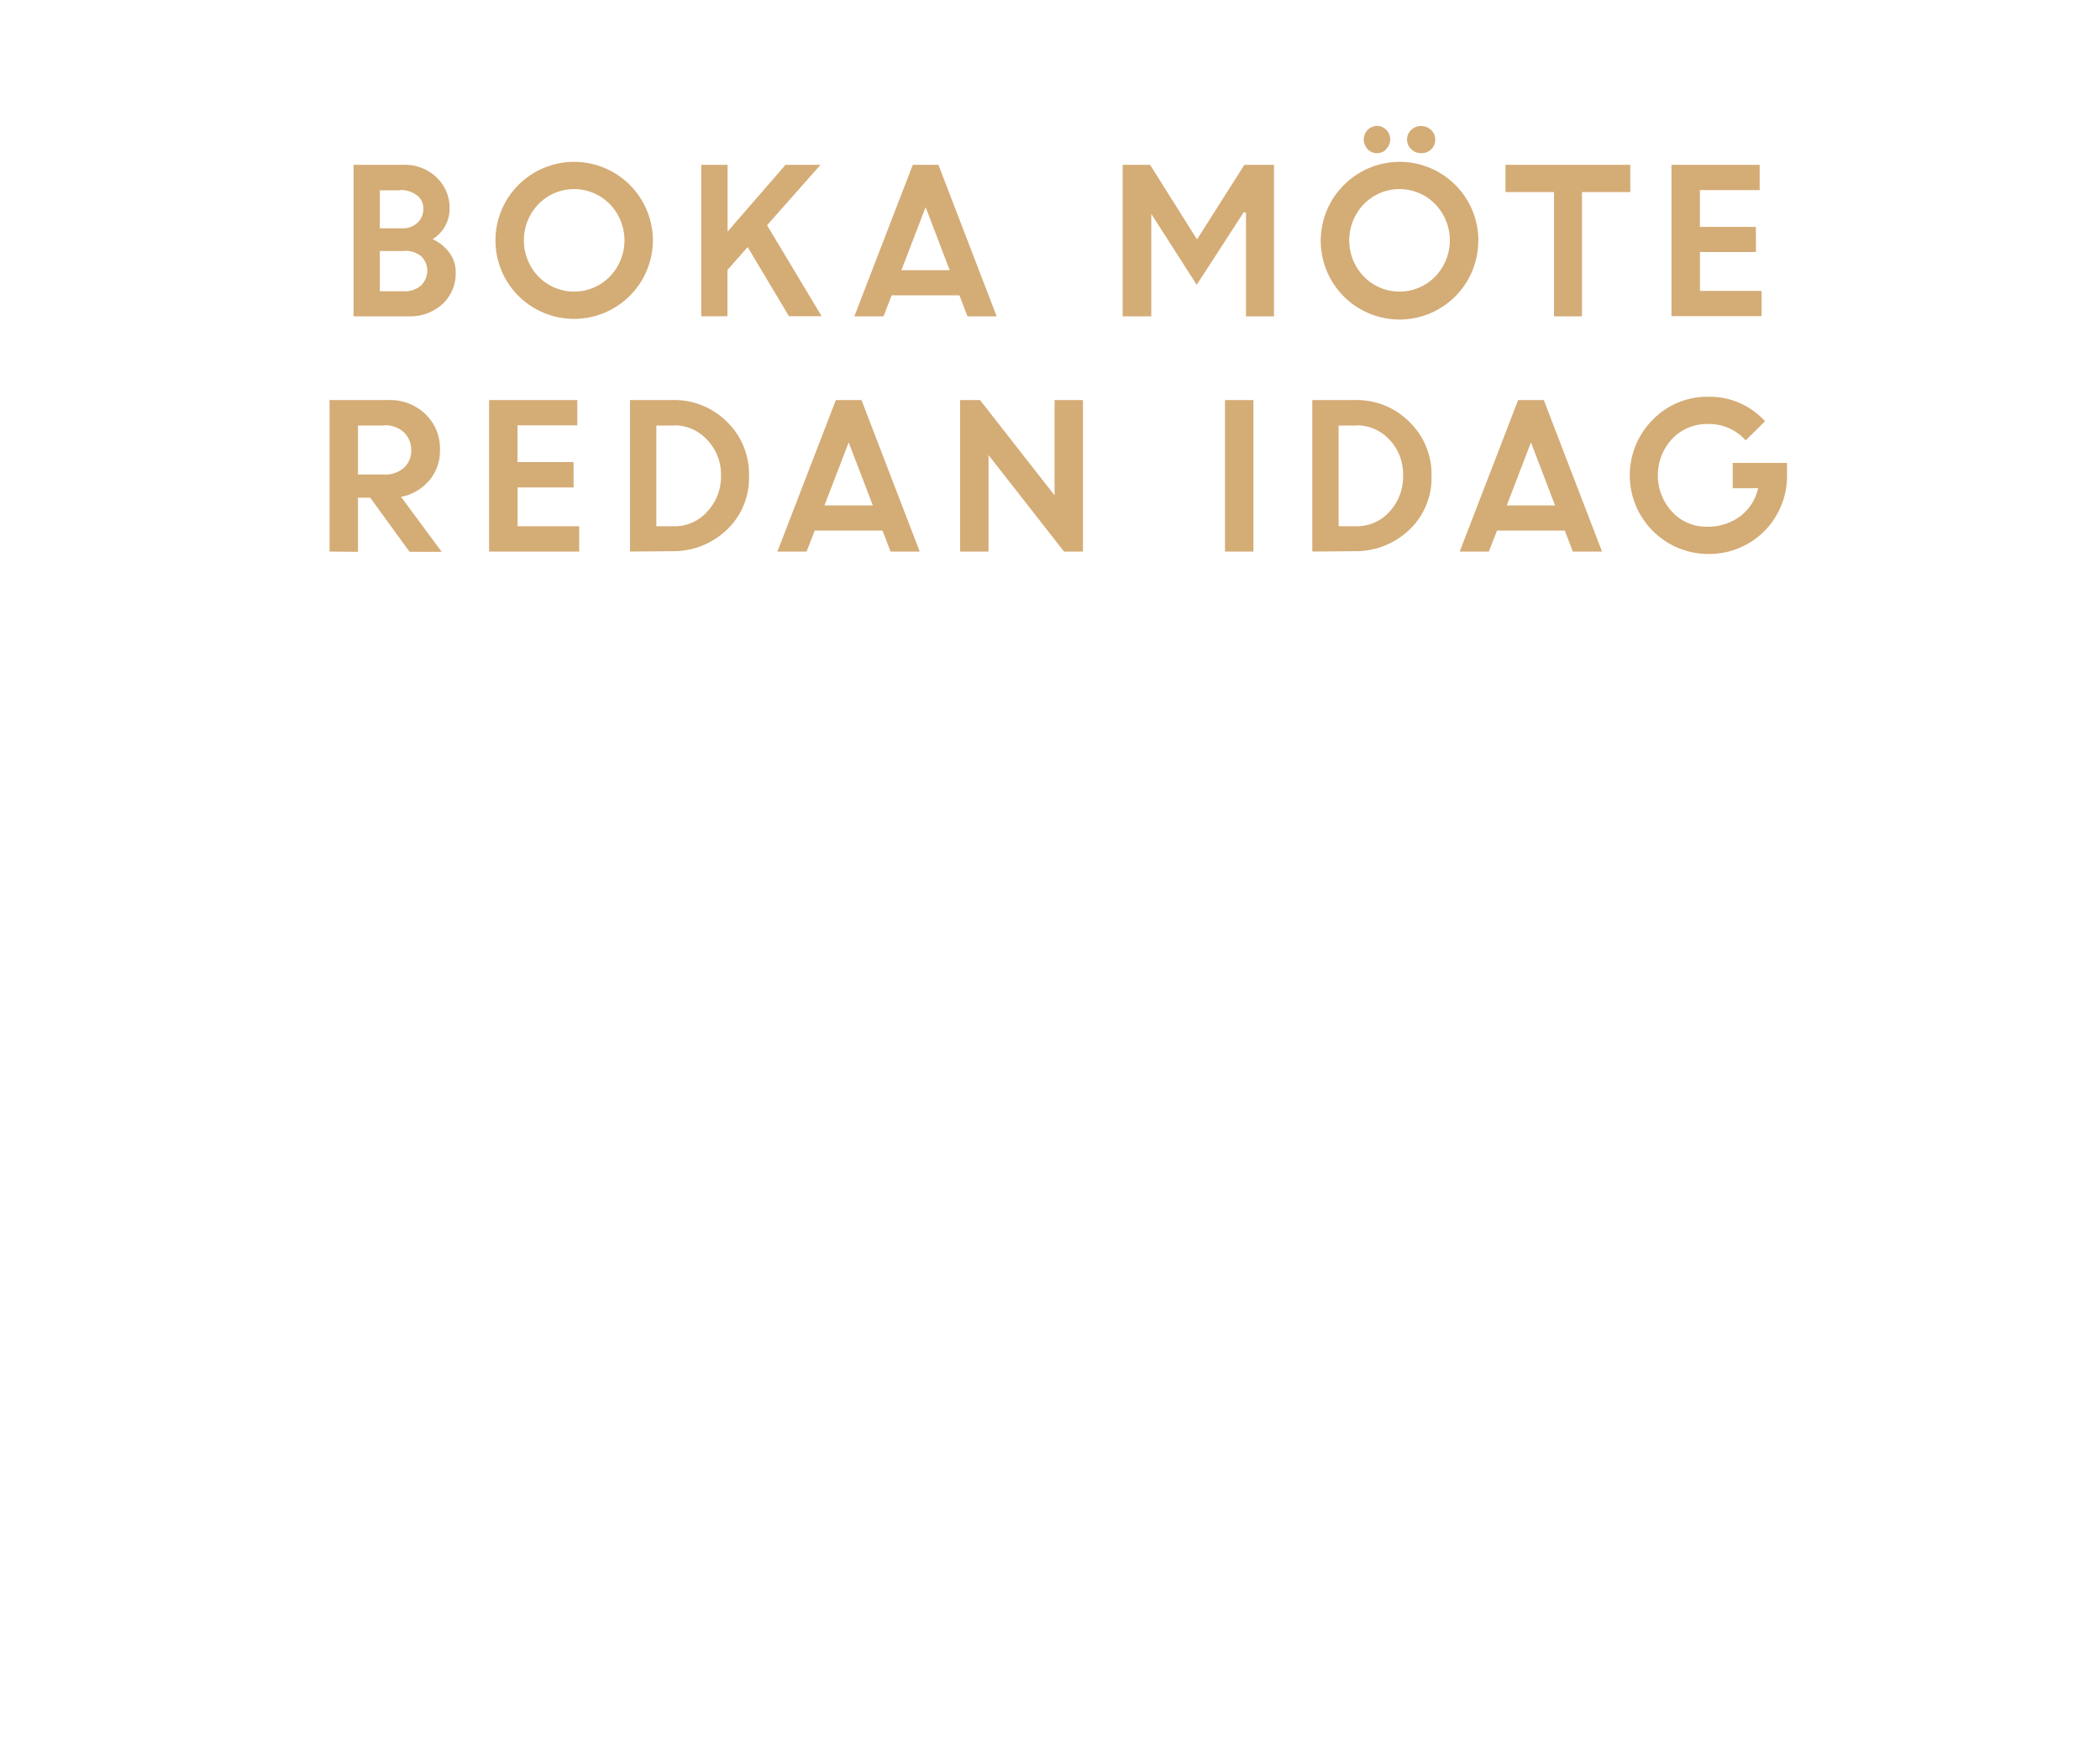 <svg id="Layer_1" data-name="Layer 1" xmlns="http://www.w3.org/2000/svg" viewBox="0 0 300 250"><defs><style>.cls-1{fill:#d4ac76;}</style></defs><title>text</title><path class="cls-1" d="M50.51,45.18V23.54h7.12a6.54,6.54,0,0,1,4.74,1.8,6,6,0,0,1,1.86,4.47,5.09,5.09,0,0,1-2.43,4.35,6.07,6.07,0,0,1,2.4,1.94,4.57,4.57,0,0,1,.9,2.75,5.94,5.94,0,0,1-1.89,4.58,6.78,6.78,0,0,1-4.79,1.75Zm6.65-18h-2.9v5.43H57.5a3,3,0,0,0,2.15-.8,2.67,2.67,0,0,0,.83-2,2.31,2.31,0,0,0-.91-1.91A3.8,3.8,0,0,0,57.16,27.15Zm.62,8.68H54.26v5.74h3.43a3.47,3.47,0,0,0,2.45-.82,2.91,2.91,0,0,0,.06-4.15A3.5,3.5,0,0,0,57.78,35.83Z"/><path class="cls-1" d="M93.27,34.34a11.26,11.26,0,0,1-19.2,7.93,11.2,11.2,0,0,1,0-15.86,11.25,11.25,0,0,1,19.2,7.93ZM76.93,39.51a7.12,7.12,0,0,0,10.18,0,7.44,7.44,0,0,0,0-10.36,7.12,7.12,0,0,0-10.18,0,7.46,7.46,0,0,0,0,10.36Z"/><path class="cls-1" d="M100.18,45.18V23.54h3.76v9.54l8.28-9.54h5l-7.64,8.63,7.8,13h-4.67l-5.9-9.88-2.89,3.27v6.61Z"/><path class="cls-1" d="M122.05,45.18l8.35-21.64h3.66l8.32,21.64h-4.17l-1.15-3h-9.68l-1.16,3Zm10.18-15.59-3.46,9h6.9Z"/><path class="cls-1" d="M160.38,45.18V23.54h3.92L171,34.2l6.77-10.66H182V45.18H178V30.37l-.33-.05-6.71,10.36-6.55-10.22h.06V45.18Z"/><path class="cls-1" d="M211.18,34.34A11.25,11.25,0,1,1,192,26.41a11.25,11.25,0,0,1,19.2,7.93Zm-16.34,5.17a7.12,7.12,0,0,0,10.18,0,7.44,7.44,0,0,0,0-10.36,7.12,7.12,0,0,0-10.18,0,7.46,7.46,0,0,0,0,10.36Zm3.2-18.2a1.75,1.75,0,0,1-1.33.57,1.79,1.79,0,0,1-1.33-.57,2,2,0,0,1,0-2.76,1.94,1.94,0,0,1,1.35-.56,1.79,1.79,0,0,1,1.31.56,1.89,1.89,0,0,1,.56,1.37A1.94,1.94,0,0,1,198,21.31Zm6.44,0a2,2,0,0,1-1.44.57,2,2,0,0,1-1.43-.57,1.84,1.84,0,0,1-.6-1.39,1.81,1.81,0,0,1,.6-1.37A2,2,0,0,1,203,18a2.05,2.05,0,0,1,1.44.56,1.84,1.84,0,0,1,.59,1.37A1.87,1.87,0,0,1,204.48,21.31Z"/><path class="cls-1" d="M215.07,27.43V23.54H232.9v3.89H226V45.18H222V27.43Z"/><path class="cls-1" d="M250.85,36h-8v5.55h8.8v3.61H238.78V23.54h12.6v3.61h-8.54v5.26h8Z"/><path class="cls-1" d="M47.08,78.78V57.14h8.47a7.27,7.27,0,0,1,5.21,2,6.73,6.73,0,0,1,2.09,5.13,6.46,6.46,0,0,1-1.56,4.39,7,7,0,0,1-4,2.31l5.81,7.85H58.51l-5.62-7.73H51.14v7.73Zm7.84-18H51.14v7h3.78a4,4,0,0,0,2.82-1,3.23,3.23,0,0,0,1-2.5,3.38,3.38,0,0,0-1.08-2.56A3.86,3.86,0,0,0,54.92,60.75Z"/><path class="cls-1" d="M81.94,69.62h-8v5.55h8.8v3.61H69.87V57.14h12.6v3.61H73.93V66h8Z"/><path class="cls-1" d="M90,78.78V57.14h6.17a10.59,10.59,0,0,1,7.66,3.09A10.39,10.39,0,0,1,107,68a10.15,10.15,0,0,1-3.23,7.73,11.06,11.06,0,0,1-7.84,3Zm6.22-18H93.76V75.17h2.5a6.21,6.21,0,0,0,4.78-2.1A7.3,7.3,0,0,0,103,67.92a7.15,7.15,0,0,0-2-5.12A6.35,6.35,0,0,0,96.23,60.75Z"/><path class="cls-1" d="M111.06,78.78l8.35-21.64h3.66l8.32,21.64h-4.17l-1.15-3h-9.68l-1.16,3Zm10.18-15.59-3.46,9h6.91Z"/><path class="cls-1" d="M137.16,78.78V57.14H140l10.65,13.61V57.14h4.06V78.78H152L141.22,65V78.78Z"/><path class="cls-1" d="M175,78.78V57.14h4.06V78.78Z"/><path class="cls-1" d="M187.47,78.78V57.14h6.18a10.61,10.61,0,0,1,7.66,3.09A10.39,10.39,0,0,1,204.5,68a10.15,10.15,0,0,1-3.23,7.73,11.08,11.08,0,0,1-7.84,3Zm6.23-18h-2.47V75.17h2.5a6.22,6.22,0,0,0,4.78-2.1,7.3,7.3,0,0,0,1.93-5.15,7.15,7.15,0,0,0-1.95-5.12A6.36,6.36,0,0,0,193.7,60.75Z"/><path class="cls-1" d="M208.53,78.78l8.35-21.64h3.66l8.32,21.64h-4.17l-1.15-3h-9.68l-1.16,3Zm10.18-15.59-3.46,9h6.9Z"/><path class="cls-1" d="M247.53,69.74V66.12h7.76l0,1.85a11.07,11.07,0,0,1-1.58,5.74,10.89,10.89,0,0,1-4.1,4,11.23,11.23,0,0,1-5.52,1.42,11.24,11.24,0,0,1-8-19.16,10.89,10.89,0,0,1,8-3.3,10.67,10.67,0,0,1,8.06,3.5l-2.77,2.73a7,7,0,0,0-5.32-2.34,6.9,6.9,0,0,0-5.18,2.12,7.67,7.67,0,0,0,0,10.43,6.6,6.6,0,0,0,4.92,2.12,7.67,7.67,0,0,0,4.81-1.5,6.83,6.83,0,0,0,2.55-4Z"/></svg>